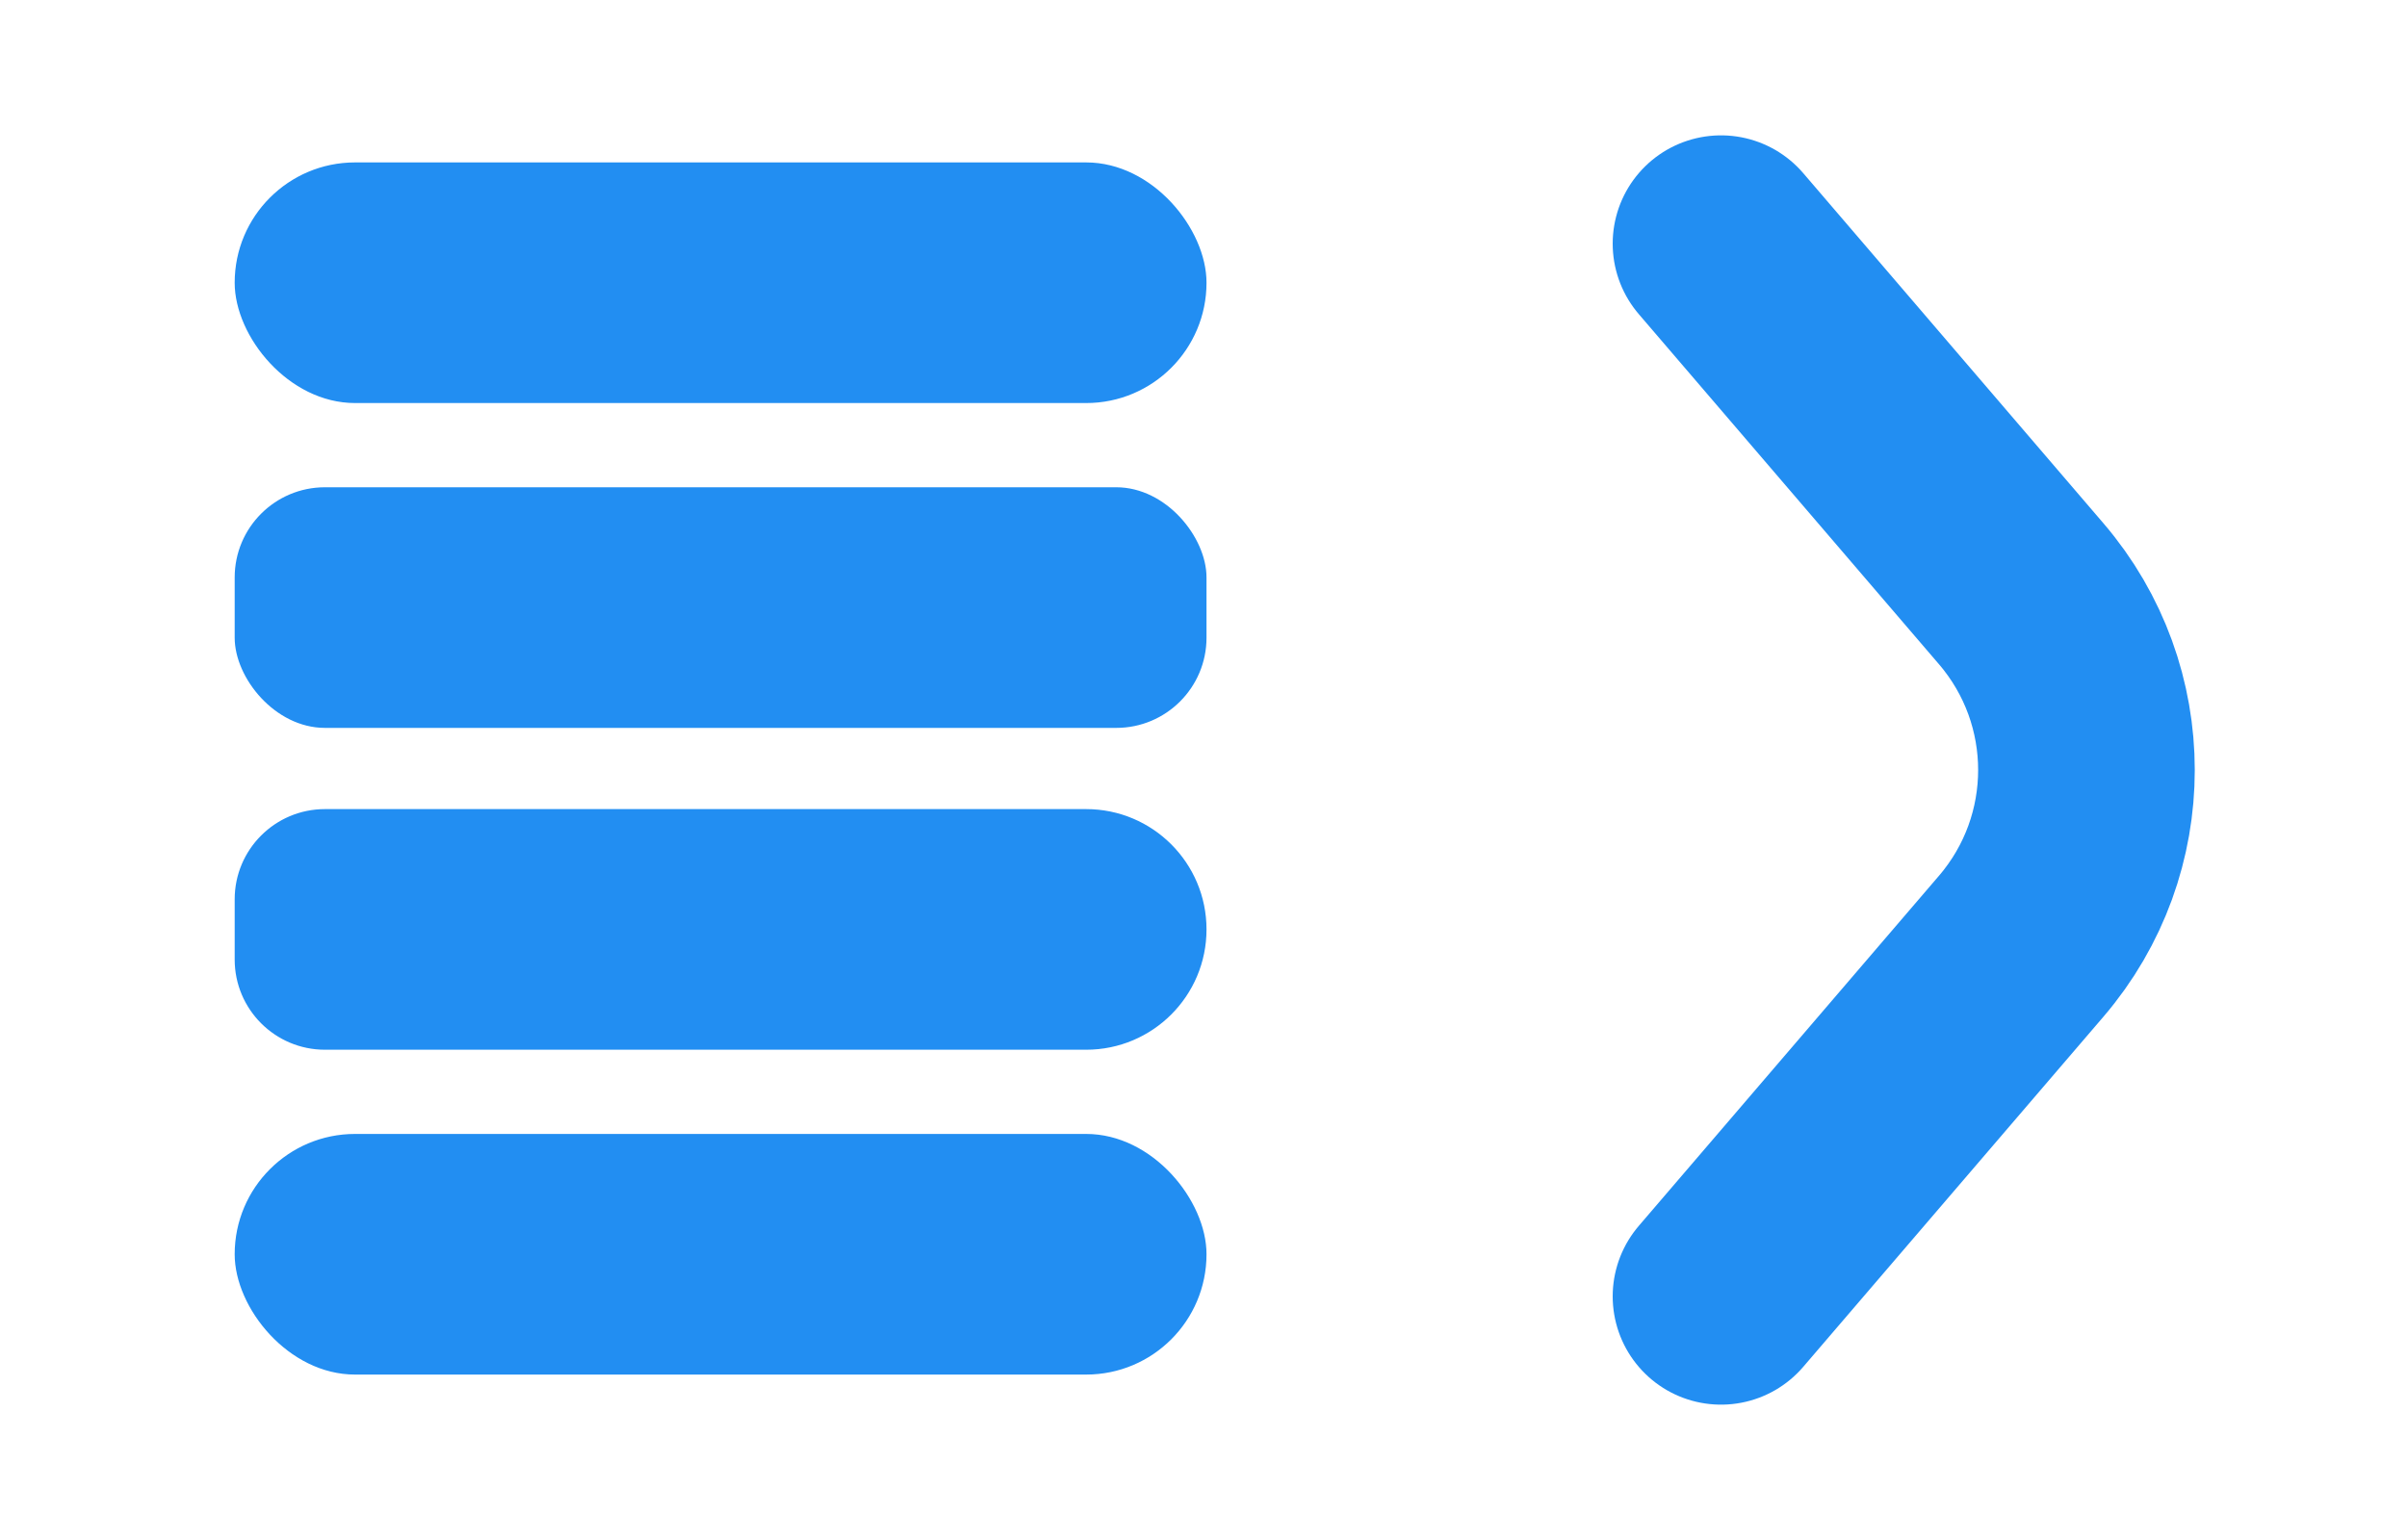 <svg viewBox="0 0 800 512" fill="none" xmlns="http://www.w3.org/2000/svg">
<rect x="78" y="54" width="323" height="80" rx="40" fill="#228EF2"/>
<rect x="78" y="162" width="323" height="80" rx="30" fill="#228EF2"/>
<path d="M78 299C78 282.431 91.431 269 108 269H361C383.091 269 401 286.909 401 309V309C401 331.091 383.091 349 361 349H108C91.431 349 78 335.569 78 319V299Z" fill="#228EF2"/>
<rect x="78" y="377" width="323" height="80" rx="40" fill="#228EF2"/>
<path d="M572 431L671.796 314.571C700.685 280.867 700.685 231.133 671.796 197.429L572 81" stroke="#228EF2" stroke-width="72" stroke-linecap="round"/>
</svg>
